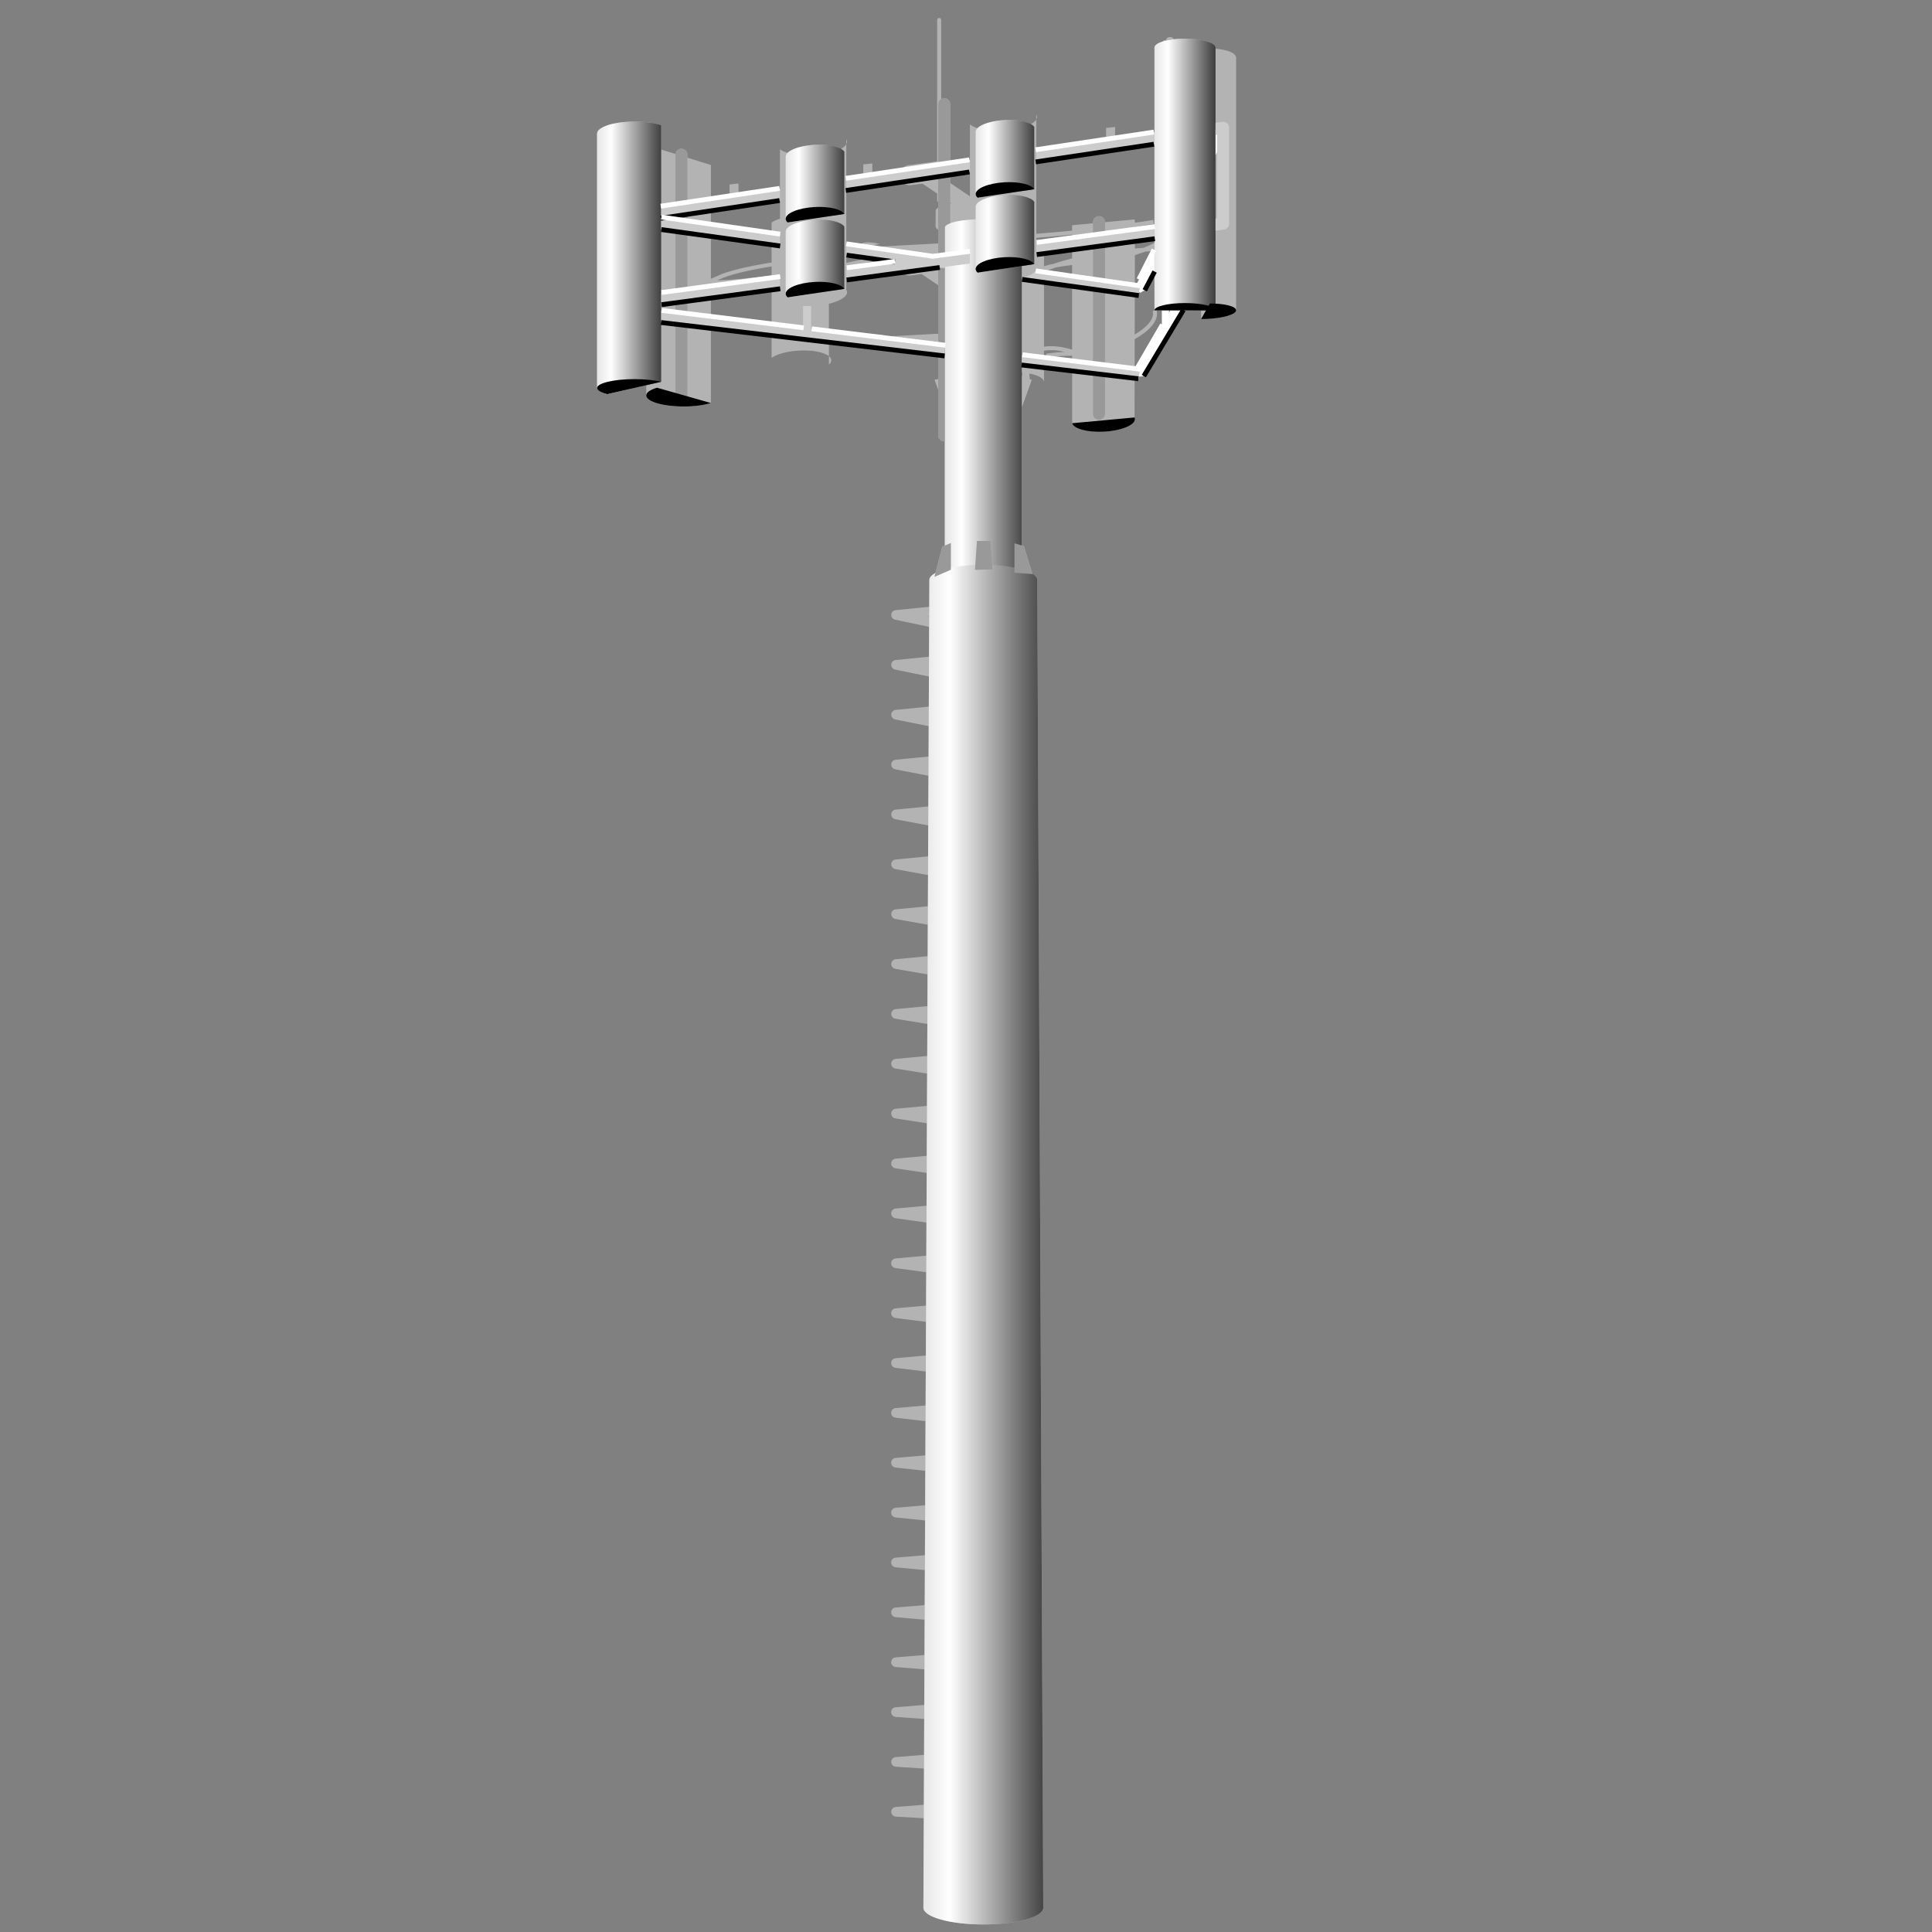<svg version="1.1" id="Layer_1" xmlns="http://www.w3.org/2000/svg" xmlns:xlink="http://www.w3.org/1999/xlink" x="0px" y="0px" viewBox="0 0 100 100" xml:space="preserve"><rect x="0" y="0" width="100" height="100" fill="#808080" stroke="none"/><desc>Copyright Opto 22</desc> 
<g>
<g id="shape">
	<path fill="#B3B3B3" d="M43.028,18.635c-0.004-0.073-0.05-0.14-0.124-0.201v0.438C42.988,18.797,43.033,18.717,43.028,18.635z"></path>
	<path fill="#B3B3B3" d="M62.916,2.522V2.466c0-0.257-0.708-0.465-1.581-0.465c-0.206,0-0.401,0.012-0.581,0.033
		c-0.03-0.067-0.095-0.12-0.189-0.12c-0.113,0-0.199,0.071-0.209,0.159c-0.003,0-0.005-0.003-0.007-0.003
		c-0.076,0-0.141,0.035-0.188,0.087c-0.25,0.082-0.406,0.19-0.406,0.308v4.365l-2.037,0.307V6.571L57.25,6.623v0.585l-3.613,0.544
		V6.184c-0.049,0.086-0.145,0.169-0.278,0.243c-0.269-0.154-0.773-0.244-1.355-0.213c-0.648,0.035-1.192,0.206-1.406,0.418
		c-0.165-0.053-0.308-0.114-0.395-0.19v1.826l-1.02,0.154V5.394c0-0.172-0.14-0.312-0.312-0.312c-0.061,0-0.108,0.034-0.156,0.065
		V1.032c0-0.057-0.047-0.104-0.104-0.104s-0.104,0.047-0.104,0.104v7.322l-1.494,0.199c-0.163,0.022-0.291,0.121-0.369,0.251
		L45.151,9.03V8.458L44.683,8.51V9.1l-0.878,0.132V7.464c-0.049,0.086-0.145,0.169-0.278,0.244
		c-0.268-0.154-0.773-0.244-1.355-0.213c-0.648,0.035-1.192,0.206-1.406,0.418c-0.165-0.053-0.308-0.114-0.395-0.19v2.025
		l-2.145,0.323V9.497l-0.467,0.052v0.594l-0.963,0.145V8.539l-1.218-0.378V8.008c0-0.172-0.14-0.312-0.312-0.312
		c-0.158,0-0.277,0.123-0.297,0.276l-0.747-0.232V6.48c-0.352-0.115-0.839-0.186-1.379-0.186c-1.071,0-1.939,0.279-1.939,0.623
		v13.168c0,0.123,0.203,0.234,0.531,0.317l2.014-0.464v0.53c0,0.315,0.868,0.57,1.939,0.57c0.555,0,1.055-0.069,1.408-0.179v-3.866
		l3.141,0.37v1.161c0.268-0.194,0.802-0.345,1.423-0.378c0.697-0.037,1.297,0.085,1.545,0.289v-0.723l2.585,0.304l0.008,0.101
		l0.779,0.104l0.738-0.025l1.547,0.182v1.233l-0.19,0.048l0.19,0.524v2.35c0,0.172,0.14,0.312,0.312,0.312
		c0.012,0,0.02-0.012,0.031-0.013v5.409l-0.135,0.057l-0.355,1.371c-0.192,0.106-0.31,0.224-0.31,0.351l-0.006,1.387l-1.743,0.174
		c-0.123,0.012-0.218,0.112-0.225,0.235c-0.007,0.124,0.077,0.233,0.198,0.258l1.765,0.372l-0.007,1.545l-1.731,0.172
		c-0.123,0.012-0.219,0.112-0.225,0.236c-0.007,0.123,0.077,0.232,0.197,0.257c0.001,0,0.07,0.015,0.071,0.015l1.684,0.345
		l-0.007,1.558l-1.719,0.17c-0.123,0.012-0.219,0.112-0.225,0.236c-0.006,0.122,0.077,0.23,0.196,0.256
		c0.002,0.001,0.068,0.015,0.07,0.015l1.673,0.334l-0.007,1.572l-1.707,0.167c-0.124,0.012-0.22,0.113-0.225,0.237
		c-0.006,0.122,0.077,0.229,0.195,0.255c0.003,0.001,0.067,0.014,0.07,0.015l1.663,0.323l-0.007,1.586l-1.695,0.165
		c-0.124,0.012-0.22,0.113-0.226,0.238c-0.005,0.121,0.076,0.228,0.194,0.255c0.003,0.001,0.066,0.014,0.07,0.015l1.653,0.312
		l-0.007,1.6l-1.684,0.162c-0.124,0.012-0.221,0.114-0.226,0.238c-0.005,0.121,0.076,0.227,0.193,0.254
		c0.004,0.001,0.065,0.014,0.069,0.014l1.643,0.301l-0.007,1.614l-1.672,0.16c-0.125,0.012-0.221,0.114-0.226,0.239
		c-0.005,0.12,0.076,0.225,0.191,0.253c0.005,0.002,0.064,0.014,0.069,0.014l1.633,0.29l-0.007,1.628l-1.66,0.158
		c-0.125,0.012-0.222,0.114-0.226,0.24c-0.005,0.119,0.076,0.224,0.19,0.252c0.006,0.002,0.062,0.014,0.069,0.014l1.623,0.278
		l-0.007,1.642l-1.648,0.155c-0.125,0.011-0.223,0.115-0.227,0.24c-0.004,0.119,0.076,0.223,0.189,0.251
		c0.007,0.002,0.061,0.014,0.069,0.014L48,53l-0.007,1.656l-1.636,0.153c-0.126,0.011-0.223,0.115-0.227,0.241
		c-0.004,0.118,0.075,0.221,0.188,0.25c0.008,0.003,0.06,0.013,0.068,0.014l1.602,0.256l-0.008,1.67l-1.624,0.15
		c-0.126,0.011-0.224,0.115-0.227,0.242c-0.003,0.118,0.075,0.22,0.187,0.249c0.008,0.003,0.059,0.013,0.068,0.014l1.592,0.245
		l-0.008,1.685l-1.612,0.148c-0.126,0.011-0.224,0.116-0.227,0.242c-0.003,0.117,0.075,0.219,0.186,0.248
		c0.009,0.003,0.057,0.013,0.068,0.014l1.582,0.233l-0.008,1.699l-1.601,0.145c-0.127,0.011-0.225,0.116-0.228,0.243
		c-0.003,0.117,0.075,0.218,0.185,0.247c0.01,0.003,0.056,0.013,0.067,0.014l1.572,0.222l-0.008,1.713l-1.589,0.143
		c-0.127,0.011-0.225,0.116-0.228,0.244c-0.003,0.116,0.074,0.216,0.184,0.246c0.011,0.004,0.055,0.013,0.067,0.014l1.562,0.211
		l-0.008,1.727l-1.577,0.14c-0.127,0.011-0.226,0.117-0.228,0.244c-0.002,0.115,0.074,0.215,0.182,0.245
		c0.012,0.004,0.054,0.013,0.067,0.014l1.552,0.199l-0.008,1.742l-1.565,0.138c-0.128,0.011-0.227,0.117-0.228,0.245
		c-0.002,0.115,0.074,0.214,0.181,0.244c0.013,0.004,0.053,0.013,0.066,0.013l1.542,0.188l-0.008,1.756l-1.553,0.135
		c-0.128,0.011-0.227,0.117-0.229,0.246c-0.001,0.114,0.074,0.212,0.18,0.243c0.013,0.005,0.051,0.012,0.066,0.013l1.532,0.176
		l-0.008,1.77l-1.541,0.133c-0.128,0.01-0.228,0.118-0.229,0.246c-0.001,0.114,0.074,0.211,0.179,0.242
		c0.014,0.005,0.05,0.012,0.066,0.013l1.521,0.165l-0.008,1.785l-1.529,0.13c-0.129,0.01-0.228,0.118-0.229,0.247
		c-0.001,0.113,0.073,0.21,0.178,0.241c0.015,0.005,0.049,0.012,0.065,0.013l1.511,0.153l-0.008,1.799l-1.517,0.128
		c-0.129,0.01-0.229,0.118-0.229,0.248c0,0.112,0.073,0.209,0.177,0.24c0.016,0.005,0.048,0.012,0.065,0.013l1.501,0.142
		l-0.008,1.813l-1.506,0.125c-0.129,0.01-0.229,0.119-0.229,0.248c0,0.112,0.073,0.207,0.176,0.239
		c0.017,0.006,0.046,0.012,0.065,0.013l1.491,0.13l-0.008,1.828l-1.494,0.123c-0.13,0.01-0.23,0.119-0.23,0.249
		c0,0.111,0.073,0.206,0.174,0.238c0.018,0.006,0.045,0.012,0.065,0.013l1.481,0.119l-0.008,1.842l-1.482,0.12
		c-0.13,0.01-0.23,0.119-0.23,0.25c0.001,0.111,0.073,0.205,0.173,0.237c0.018,0.006,0.044,0.011,0.064,0.013l1.471,0.107
		L47.83,90.83l-1.47,0.117c-0.13,0.01-0.231,0.12-0.23,0.25c0.001,0.11,0.072,0.203,0.172,0.236
		c0.019,0.007,0.043,0.011,0.064,0.013l1.461,0.096l-0.008,1.872l-1.458,0.115c-0.131,0.01-0.231,0.12-0.23,0.251
		c0.001,0.132,0.104,0.239,0.235,0.248l1.451,0.084l-0.021,4.631c0,0.479,1.389,0.867,3.102,0.867c1.713,0,3.102-0.388,3.102-0.867
		l-0.31-68.727c0-0.115-0.093-0.223-0.252-0.321l-0.444-1.435l-0.104-0.03v-7.146l0.519-1.428l-0.106-0.026
		c-0.003-0.031-0.011-0.132-0.025-0.295c0.448,0.08,0.75,0.241,0.761,0.442v-0.756l1.455,0.171v2.713
		c0.088,0.29,0.799,0.483,1.651,0.438c0.901-0.048,1.617-0.344,1.6-0.661c-0.001-0.026-0.01-0.052-0.021-0.076l0.004-2.033
		l0.207,0.024l0.018-0.109l0.205-0.006l2.065-3.416h0.946v0.449c0.084,0,0.17-0.001,0.258-0.004c0.875-0.033,1.571-0.239,1.555-0.46
		V2.981C63.968,2.742,63.52,2.569,62.916,2.522z M36.796,14.721c0.274-0.007,0.556-0.019,0.848-0.037l-0.848,0.113V14.721z
		 M39.937,16.78l-3.141-0.388v-0.966l3.141-0.419V16.78z M39.937,14.254c-0.979,0.13-1.942,0.225-2.818,0.26
		c0.023-0.011,0.04-0.015,0.063-0.026c0.53-0.265,1.55-0.503,2.755-0.698V14.254z M39.937,13.587
		c-1.246,0.199-2.302,0.443-2.847,0.715c-0.115,0.058-0.196,0.084-0.294,0.125v-2.211l3.141,0.433V13.587z M40.372,11.319
		c-0.175,0.058-0.33,0.124-0.435,0.2v0.547l-3.141-0.452v-0.696l3.576-0.538V11.319z M48.072,37.102L48.072,37.102L48.072,37.102
		L48.072,37.102z M48.083,34.517l-0.042-0.009l0.042-0.004L48.083,34.517z M48.095,31.932l-0.084-0.018l0.084-0.008L48.095,31.932z
		 M49.184,10.476l0.064,0.043c-0.02,0.004-0.045,0.006-0.064,0.01V10.476z M50.204,8.899v1.263l-1.02-0.689V9.053L50.204,8.899z
		 M43.806,9.862l2.908-0.438c0.096,0.099,0.225,0.163,0.369,0.163c0.023,0,0.046-0.001,0.069-0.005l0.592-0.079l0.764,0.516v0.36
		c0,0.037,0.023,0.064,0.052,0.082v0.285c-0.079,0.052-0.132,0.106-0.132,0.164v0.819c0,0.058,0.053,0.112,0.132,0.164V12.6
		l-3.116,0.168l0.007,0.09l-0.622-0.089l0.719-0.139c-0.805-0.184-1.011-0.033-1.06,0.09l-0.683-0.098V9.862z M43.806,13.361
		c0.314-0.021,0.619-0.038,0.917-0.051l0.294,0.041c-0.375,0.082-0.782,0.166-1.211,0.252V13.361z M43.806,13.812
		c0.634-0.125,1.213-0.249,1.723-0.364l0.692,0.092l-2.415,0.322V13.812z M48.561,17.273l-3.116,0.168l0.001,0.018l-0.252-0.031
		l0.562-0.091c-0.624-0.064-0.915-0.027-1.056,0.03l-1.796-0.222v-1.423c0.568-0.136,0.953-0.366,0.94-0.61
		c-0.002-0.04-0.016-0.079-0.039-0.117v-0.506l2.911-0.388c0.095,0.097,0.223,0.159,0.365,0.159c0.022,0,0.046-0.001,0.069-0.005
		l0.556-0.074l-0.002,0.003l0.856,0.578V17.273z M52.891,19.528l-0.003-0.001v-0.235c0.012,0.001,0.024,0.001,0.036,0.002
		C52.911,19.37,52.907,19.455,52.891,19.528z M52.995,19.554l0.093,0.021c0,0.001,0,0.002,0,0.003L52.995,19.554z M55.492,18.7
		l-1.455-0.18v-0.366c0.345-0.061,0.714-0.025,1.088,0.061c-0.283,0.01-0.591,0.03-0.973,0.094l0.033,0.205
		c0.537-0.089,0.932-0.098,1.307-0.101V18.7z M55.492,18.095c-0.492-0.141-0.989-0.224-1.455-0.15v-3.351l1.455,0.201V18.095z
		 M55.492,14.302l-1.441-0.207c0.168-0.085,0.355-0.169,0.582-0.25c0.268-0.052,0.559-0.092,0.859-0.127V14.302z M55.492,13.375
		c-0.353,0.087-0.664,0.178-0.93,0.273c-0.186,0.037-0.361,0.081-0.525,0.131v-0.654l1.455-0.194V13.375z M55.492,12.303
		l-1.651,0.22c-0.057-0.035-0.125-0.067-0.204-0.096V12.31c0.581-0.045,1.196-0.098,1.855-0.162V12.303z M58.723,11.358L57.195,11.5
		c0-0.172-0.14-0.311-0.311-0.311c-0.172,0-0.312,0.14-0.312,0.312v0.057l-1.08,0.1v0.28c-0.659,0.065-1.273,0.118-1.855,0.163
		V8.382l6.117-0.921v4.273l-1.012,0.135l0-0.13c0.328-0.05,0.641-0.091,0.983-0.149l-0.035-0.205
		c-0.329,0.056-0.631,0.096-0.947,0.144l0-0.094C58.742,11.409,58.734,11.383,58.723,11.358z M59.643,16.434
		c-0.079,0.216-0.311,0.526-0.911,0.882l0.004-2.074l0.192,0.026l0.031-0.159l0.074,0.038l0.212-0.129l0.51-0.971v2.017
		l-0.094,0.047C59.663,16.116,59.716,16.235,59.643,16.434z M58.82,14.78l-0.083-0.012l0-0.096l0.003-1.466
		c0.186-0.058,0.358-0.118,0.513-0.179c0.152-0.013,0.295-0.027,0.454-0.039l-0.737,1.445l-0.156,0.307L58.82,14.78z M59.198,12.824
		c-0.152,0.013-0.312,0.025-0.457,0.039l0.001-0.365l1.013-0.135v0.207C59.597,12.652,59.415,12.738,59.198,12.824z M60.141,16.823
		l-1.329,2.278l0,0.01l-0.083-0.01l0.003-1.545c0.742-0.42,1.021-0.801,1.112-1.065c0.071-0.203,0.045-0.352,0.022-0.424h0.276
		V16.823z M60.504,16.2v-0.134h0.078L60.504,16.2z"></path>
	<path fill="#B3B3B3" d="M43.806,7.207v0.258c0.026-0.046,0.041-0.093,0.039-0.141C43.842,7.283,43.828,7.244,43.806,7.207z"></path>
	<path fill="#B3B3B3" d="M53.637,5.926v0.258c0.026-0.046,0.041-0.093,0.039-0.141C53.674,6.002,53.66,5.963,53.637,5.926z"></path>
</g>
<g id="linear">
	<linearGradient class="linear" id="SVGID_1_" gradientUnits="userSpaceOnUse" x1="48.904" y1="20.764" x2="52.888" y2="20.764">
		<stop offset="0" style="stop-color:#E6E6E6"></stop>
		<stop offset="0.219" style="stop-color:#FFFFFF"></stop>
		<stop offset="1" style="stop-color:#4A4A4A"></stop>
	</linearGradient>
	<path class="linear" fill="url(#SVGID_1_)" d="M48.903,29.758c0,0.237,0.892,0.429,1.992,0.429c1.1,0,1.992-0.192,1.992-0.429V11.77
		c0-0.237-0.892-0.429-1.992-0.429c-1.1,0-1.992,0.192-1.992,0.429V29.758z"></path>
	<linearGradient class="linear" id="SVGID_2_" gradientUnits="userSpaceOnUse" x1="47.794" y1="64.423" x2="53.998" y2="64.423">
		<stop offset="0" style="stop-color:#E6E6E6"></stop>
		<stop offset="0.219" style="stop-color:#FFFFFF"></stop>
		<stop offset="1" style="stop-color:#454545"></stop>
	</linearGradient>
	<path class="linear" fill="url(#SVGID_2_)" d="M48.104,30.016c0-0.431,1.25-0.781,2.792-0.781c1.542,0,2.792,0.35,2.792,0.781l0.31,68.727
		c0,0.479-1.389,0.867-3.102,0.867c-1.713,0-3.102-0.388-3.102-0.867L48.104,30.016z"></path>
	<linearGradient class="linear" id="SVGID_3_" gradientUnits="userSpaceOnUse" x1="30.905" y1="13.348" x2="34.223" y2="13.348">
		<stop offset="0" style="stop-color:#E6E6E6"></stop>
		<stop offset="0.219" style="stop-color:#FFFFFF"></stop>
		<stop offset="1" style="stop-color:#404040"></stop>
	</linearGradient>
	<path class="linear" fill="url(#SVGID_3_)" d="M34.223,19.76l-2.788,0.642c-0.328-0.083-0.531-0.194-0.531-0.317V6.917
		c0-0.344,0.868-0.623,1.939-0.623c0.54,0,1.028,0.071,1.379,0.186V19.76z"></path>
	<linearGradient class="linear" id="SVGID_4_" gradientUnits="userSpaceOnUse" x1="59.754" y1="9.034" x2="62.916" y2="9.034">
		<stop offset="0" style="stop-color:#E6E6E6"></stop>
		<stop offset="0.219" style="stop-color:#FFFFFF"></stop>
		<stop offset="1" style="stop-color:#3D3D3D"></stop>
	</linearGradient>
	<path class="linear" fill="url(#SVGID_4_)" d="M59.754,2.466c0-0.257,0.708-0.465,1.581-0.465c0.873,0,1.581,0.208,1.581,0.465v13.6h-3.161V2.466z
		"></path>
	<linearGradient class="linear" id="SVGID_5_" gradientUnits="userSpaceOnUse" x1="40.667" y1="9.502" x2="43.702" y2="9.502">
		<stop offset="0" style="stop-color:#E6E6E6"></stop>
		<stop offset="0.219" style="stop-color:#FFFFFF"></stop>
		<stop offset="1" style="stop-color:#404040"></stop>
	</linearGradient>
	<path class="linear" fill="url(#SVGID_5_)" d="M40.667,11.337c0.003,0.064,0.04,0.124,0.102,0.178l2.932-0.441v-3.22
		c-0.148-0.243-0.78-0.399-1.529-0.359c-0.847,0.045-1.521,0.324-1.505,0.622V11.337z"></path>
	<linearGradient class="linear" id="SVGID_6_" gradientUnits="userSpaceOnUse" x1="40.667" y1="13.38" x2="43.702" y2="13.38">
		<stop offset="0" style="stop-color:#E6E6E6"></stop>
		<stop offset="0.219" style="stop-color:#FFFFFF"></stop>
		<stop offset="1" style="stop-color:#404040"></stop>
	</linearGradient>
	<path class="linear" fill="url(#SVGID_6_)" d="M40.667,15.214c0.003,0.064,0.04,0.124,0.102,0.178l2.932-0.441v-3.22
		c-0.148-0.243-0.78-0.399-1.529-0.359c-0.847,0.045-1.521,0.324-1.505,0.622V15.214z"></path>
	<linearGradient class="linear" id="SVGID_7_" gradientUnits="userSpaceOnUse" x1="50.499" y1="8.221" x2="53.534" y2="8.221">
		<stop offset="0" style="stop-color:#E6E6E6"></stop>
		<stop offset="0.219" style="stop-color:#FFFFFF"></stop>
		<stop offset="1" style="stop-color:#404040"></stop>
	</linearGradient>
	<path class="linear" fill="url(#SVGID_7_)" d="M50.499,10.056c0.003,0.064,0.04,0.124,0.102,0.178l2.932-0.441v-3.22
		c-0.148-0.243-0.78-0.399-1.529-0.359c-0.847,0.045-1.521,0.324-1.505,0.622V10.056z"></path>
	<linearGradient class="linear" id="SVGID_8_" gradientUnits="userSpaceOnUse" x1="50.499" y1="12.099" x2="53.534" y2="12.099">
		<stop offset="0" style="stop-color:#E6E6E6"></stop>
		<stop offset="0.219" style="stop-color:#FFFFFF"></stop>
		<stop offset="1" style="stop-color:#404040"></stop>
	</linearGradient>
	<path class="linear" fill="url(#SVGID_8_)" d="M50.499,13.933c0.003,0.064,0.04,0.124,0.102,0.178l2.932-0.441v-3.22
		c-0.148-0.243-0.78-0.399-1.529-0.359c-0.847,0.045-1.521,0.324-1.505,0.622V13.933z"></path>
</g>
<g id="dark">
	<polyline fill="#999999" points="48.363,29.86 48.768,28.295 49.218,28.105 49.218,29.489 	"></polyline>
	<polyline fill="#999999" points="50.465,29.495 50.568,28.001 51.261,28.001 51.365,29.472 	"></polyline>
	<polyline fill="#999999" points="52.507,29.645 52.507,28.122 52.992,28.26 53.442,29.714 	"></polyline>
	<path fill="#999999" d="M56.884,21.73c-0.172,0-0.312-0.14-0.312-0.312v-9.917c0-0.172,0.14-0.312,0.312-0.312
		s0.312,0.14,0.312,0.312v9.917C57.195,21.59,57.056,21.73,56.884,21.73z"></path>
	<path fill="#999999" d="M35.267,20.921c-0.172,0-0.312-0.14-0.312-0.312V8.008c0-0.172,0.14-0.312,0.312-0.312
		s0.312,0.14,0.312,0.312v12.602C35.578,20.781,35.438,20.921,35.267,20.921z"></path>
	<path fill="#999999" d="M48.904,11.77c0-0.079,0.107-0.152,0.28-0.216v-6.16c0-0.172-0.14-0.312-0.312-0.312
		s-0.312,0.14-0.312,0.312v17.137c0,0.172,0.14,0.312,0.312,0.312c0.012,0,0.02-0.012,0.031-0.013V11.77z"></path>
</g>
<g id="light">
	<polygon fill="#FFFFFF" points="59.032,15.148 59.244,15.019 59.754,14.048 59.754,12.897 58.971,14.434 58.815,14.74 
		58.855,15.057 	"></polygon>
	<polygon fill="#FFFFFF" points="62.916,8.029 63.586,6.753 63.031,6.47 62.916,6.696 	"></polygon>
	<polygon fill="#FFFFFF" points="60.582,16.066 60.504,16.2 60.504,16.066 60.141,16.066 60.141,16.823 58.812,19.101 
		58.806,19.371 58.948,19.488 59.158,19.482 61.222,16.066 	"></polygon>
	<path fill="#CCCCCC" d="M41.983,15.841c-0.143,0.005-0.283,0.006-0.415-0.001v1.141l-7.345-0.907v0.616l14.681,1.727v-0.531
		l-6.921-0.855V15.841z"></path>
	<polygon fill="#CCCCCC" points="34.223,11.862 40.372,12.71 40.372,12.128 34.223,11.244 	"></polygon>
	<polygon fill="#CCCCCC" points="52.888,18.886 58.934,19.598 59.01,19.135 52.888,18.379 	"></polygon>
	<path fill="#CCCCCC" d="M53.593,14.029c-0.12,0.147-0.368,0.279-0.705,0.376v0.032l6.04,0.833l0.089-0.461L53.593,14.029z"></path>
	<polygon fill="#CCCCCC" points="34.223,11.305 40.372,10.379 40.372,9.749 34.223,10.675 	"></polygon>
	<polygon fill="#CCCCCC" points="40.372,14.32 34.223,15.14 34.223,15.769 40.372,14.949 	"></polygon>
	<polygon fill="#CCCCCC" points="43.806,9.862 50.204,8.899 50.204,8.269 43.806,9.232 	"></polygon>
	<polygon fill="#CCCCCC" points="50.204,13.009 48.281,13.265 43.806,12.622 43.806,13.184 46.305,13.529 43.806,13.862 
		43.806,14.491 48.623,13.848 48.904,13.887 48.904,13.811 50.204,13.637 	"></polygon>
	<path fill="#CCCCCC" d="M63.512,6.375c-0.069-0.059-0.159-0.086-0.25-0.072l-0.346,0.052v0.63l0.081-0.012v4.329l-0.081,0.011
		v0.629l0.434-0.058c0.155-0.021,0.27-0.153,0.27-0.309V6.611C63.62,6.521,63.58,6.434,63.512,6.375z"></path>
	<polygon fill="#CCCCCC" points="53.637,7.752 53.637,8.382 59.754,7.462 59.754,6.831 	"></polygon>
	<polygon fill="#CCCCCC" points="59.754,11.735 53.637,12.551 53.637,13.179 59.754,12.363 	"></polygon>
</g>
<g id="shadow">
	<path d="M55.493,21.906c0.088,0.29,0.799,0.483,1.651,0.438c0.9-0.048,1.617-0.344,1.6-0.661c-0.001-0.026-0.01-0.052-0.021-0.076
		L55.493,21.906z"></path>
	<path d="M34.008,20.068l2.788,0.792c-0.353,0.11-0.853,0.179-1.408,0.179c-1.071,0-1.939-0.255-1.939-0.57
		C33.449,20.312,33.663,20.171,34.008,20.068z"></path>
	<path d="M62.625,15.708l-0.457,0.807c0.084,0,0.17-0.001,0.258-0.004c0.875-0.033,1.571-0.239,1.555-0.46
		C63.966,15.852,63.38,15.71,62.625,15.708z"></path>
	<path d="M32.843,19.623c-1.071,0-1.939,0.207-1.939,0.462c0,0.123,0.202,0.234,0.531,0.317l2.788-0.642
		C33.871,19.676,33.383,19.623,32.843,19.623z"></path>
	<path d="M59.754,16.066c0-0.21,0.708-0.38,1.581-0.38c0.873,0,1.581,0.17,1.581,0.38H59.754z"></path>
	<path d="M42.172,10.715c-0.847,0.045-1.521,0.324-1.505,0.622c0.003,0.064,0.04,0.124,0.102,0.178l2.932-0.441
		C43.554,10.831,42.921,10.675,42.172,10.715z"></path>
	<path d="M42.172,14.592c-0.847,0.045-1.521,0.324-1.505,0.622c0.003,0.064,0.04,0.124,0.102,0.178l2.932-0.441
		C43.554,14.708,42.921,14.553,42.172,14.592z"></path>
	<path d="M52.004,9.434c-0.847,0.045-1.521,0.324-1.505,0.622c0.003,0.064,0.04,0.124,0.102,0.178l2.932-0.441
		C53.386,9.55,52.753,9.394,52.004,9.434z"></path>
	<path d="M52.004,13.312c-0.847,0.045-1.521,0.324-1.505,0.622c0.003,0.064,0.04,0.124,0.102,0.178l2.932-0.441
		C53.386,13.428,52.753,13.272,52.004,13.312z"></path>
	<rect x="59.374" y="13.985" transform="matrix(0.885 0.466 -0.466 0.885 13.624 -26.047)" width="0.249" height="1.097"></rect>
	<rect x="60.065" y="15.778" transform="matrix(0.858 0.514 -0.514 0.858 17.722 -28.434)" width="0.251" height="3.991"></rect>
	<rect x="34.172" y="17.429" transform="matrix(0.993 0.117 -0.117 0.993 2.336 -4.736)" width="14.782" height="0.25"></rect>
	<rect x="34.194" y="12.161" transform="matrix(0.991 0.137 -0.137 0.991 2.027 -4.978)" width="6.207" height="0.25"></rect>
	<rect x="52.867" y="19.117" transform="matrix(0.993 0.117 -0.117 0.993 2.631 -6.401)" width="6.089" height="0.25"></rect>
	<rect x="52.859" y="14.728" transform="matrix(0.991 0.137 -0.137 0.991 2.554 -7.499)" width="6.097" height="0.25"></rect>
	<rect x="37.172" y="7.733" transform="matrix(0.148 0.989 -0.989 0.148 42.479 -27.652)" width="0.25" height="6.218"></rect>
	<rect x="37.172" y="12.257" transform="matrix(0.133 0.991 -0.991 0.133 47.572 -23.646)" width="0.25" height="6.203"></rect>
	<rect x="46.88" y="6.146" transform="matrix(0.148 0.989 -0.989 0.148 49.3 -38.496)" width="0.25" height="6.47"></rect>
	<rect x="46.089" y="11.74" transform="matrix(0.133 0.991 -0.991 0.133 54.127 -33.516)" width="0.25" height="4.86"></rect>
	<rect x="43.794" y="13.231" transform="matrix(0.991 0.137 -0.137 0.991 2.247 -6.029)" width="2.524" height="0.25"></rect>
	<rect x="56.571" y="4.829" transform="matrix(0.148 0.989 -0.989 0.148 56.109 -49.322)" width="0.25" height="6.185"></rect>
	<rect x="56.571" y="9.686" transform="matrix(0.133 0.991 -0.991 0.133 61.832 -45.118)" width="0.25" height="6.17"></rect>
</g>
<g id="hlight">
	
		<rect x="41.957" y="17.335" transform="matrix(0.993 0.122 -0.122 0.993 2.482 -5.437)" fill="#FFFFFF" width="6.973" height="0.25"></rect>
	
		<rect x="34.195" y="16.403" transform="matrix(0.993 0.122 -0.122 0.993 2.311 -4.519)" fill="#FFFFFF" width="7.4" height="0.25"></rect>
	
		<rect x="34.191" y="11.561" transform="matrix(0.99 0.142 -0.142 0.99 2.042 -5.187)" fill="#FFFFFF" width="6.212" height="0.25"></rect>
	
		<rect x="37.172" y="7.103" transform="matrix(0.148 0.989 -0.989 0.148 41.856 -28.188)" fill="#FFFFFF" width="0.25" height="6.218"></rect>
	
		<rect x="37.172" y="11.628" transform="matrix(0.133 0.991 -0.991 0.133 46.949 -24.192)" fill="#FFFFFF" width="0.25" height="6.203"></rect>
	
		<rect x="46.88" y="5.516" transform="matrix(0.148 0.989 -0.989 0.148 48.677 -39.032)" fill="#FFFFFF" width="0.25" height="6.47"></rect>
	
		<rect x="44.931" y="12.434" transform="matrix(0.133 0.991 -0.991 0.133 52.652 -32.779)" fill="#FFFFFF" width="0.25" height="2.522"></rect>
	<polygon fill="#FFFFFF" points="48.281,13.391 43.788,12.745 43.823,12.498 48.282,13.139 50.187,12.885 50.22,13.133 	"></polygon>
	
		<rect x="56.571" y="4.199" transform="matrix(0.148 0.989 -0.989 0.148 55.485 -49.858)" fill="#FFFFFF" width="0.25" height="6.185"></rect>
	
		<rect x="59.237" y="12.803" transform="matrix(0.891 0.454 -0.454 0.891 12.651 -25.433)" fill="#FFFFFF" width="0.25" height="1.725"></rect>
	
		<rect x="59.351" y="16.644" transform="matrix(0.865 0.502 -0.502 0.865 17.076 -27.45)" fill="#FFFFFF" width="0.251" height="2.637"></rect>
	
		<rect x="52.864" y="18.632" transform="matrix(0.993 0.122 -0.122 0.993 2.72 -6.713)" fill="#FFFFFF" width="6.17" height="0.25"></rect>
	
		<rect x="53.566" y="14.294" transform="matrix(0.99 0.142 -0.142 0.99 2.623 -7.862)" fill="#FFFFFF" width="5.479" height="0.25"></rect>
	
		<rect x="56.571" y="9.058" transform="matrix(0.133 0.991 -0.991 0.133 61.209 -45.663)" fill="#FFFFFF" width="0.25" height="6.17"></rect>
</g>
</g>
</svg>